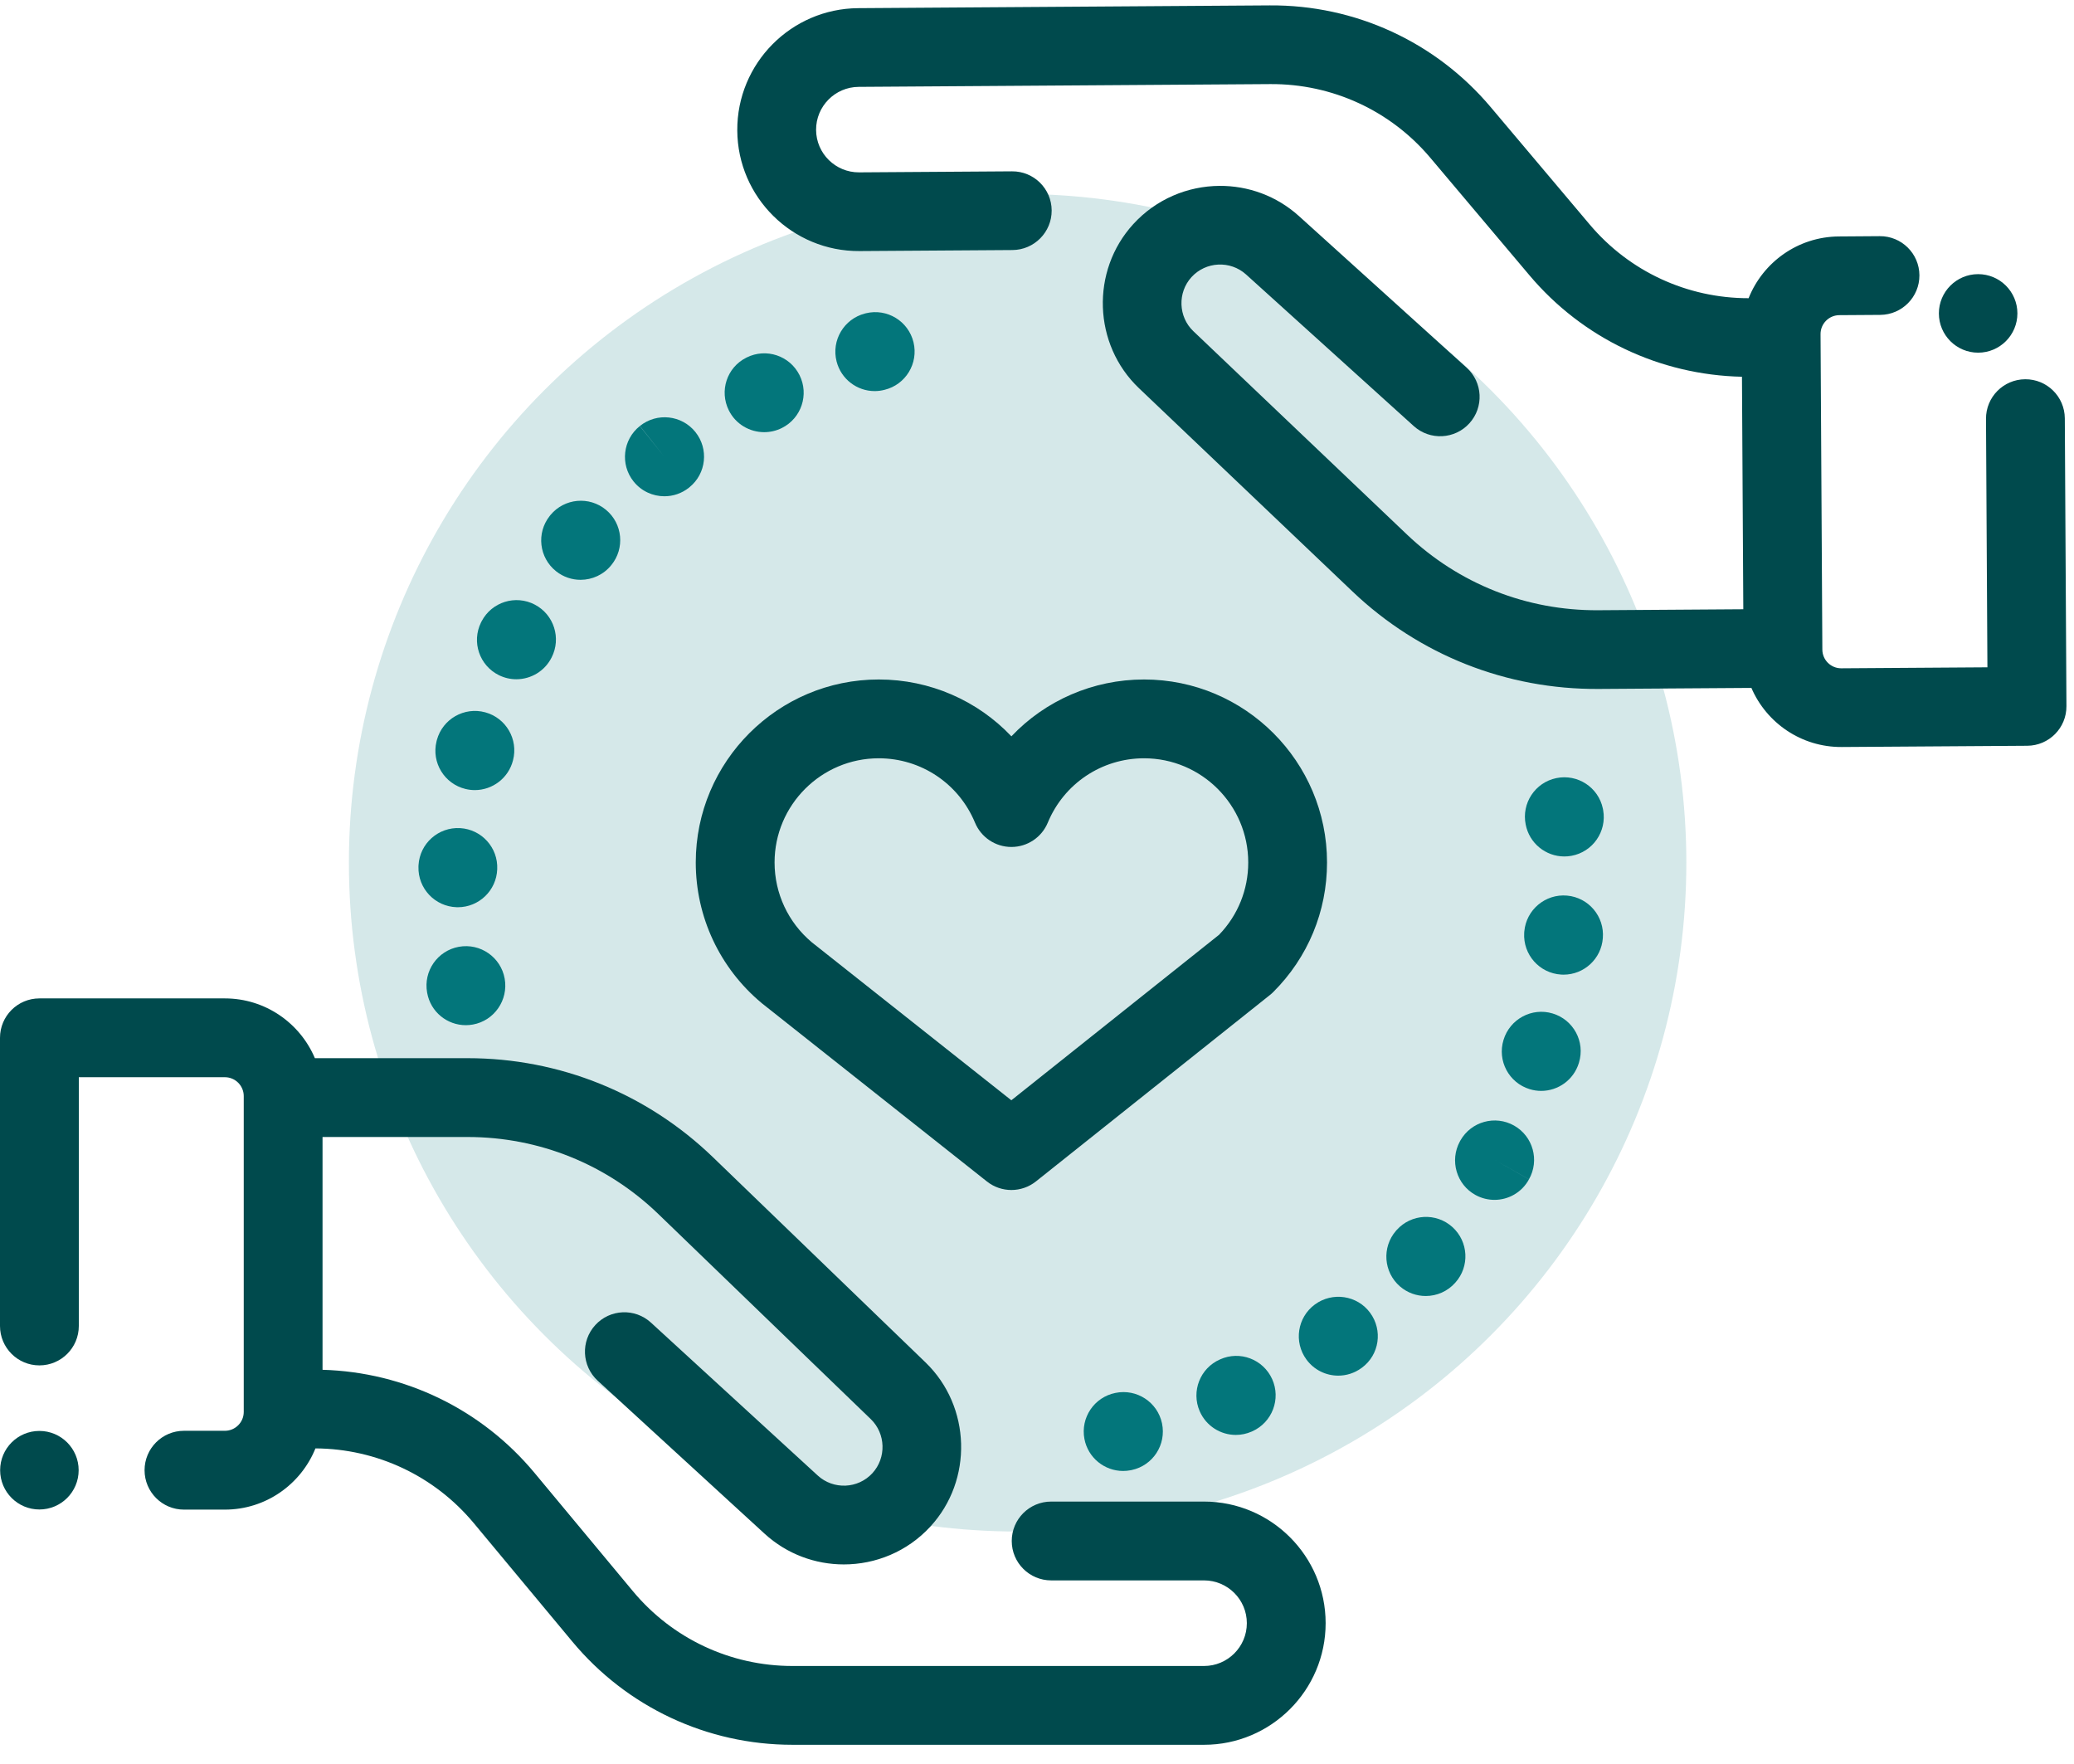 <svg width="107" height="91" viewBox="0 0 107 91" fill="none" xmlns="http://www.w3.org/2000/svg">
<circle opacity="0.5" cx="52.5" cy="44.501" r="34.5" fill="#03767B" fill-opacity="0.33"/>
<path d="M62.118 77.456H54.23C53.108 77.456 52.197 78.366 52.197 79.489C52.197 80.612 53.108 81.522 54.23 81.522H62.118C63.335 81.522 64.326 82.512 64.326 83.729C64.326 84.947 63.335 85.937 62.118 85.937H40.885C37.693 85.937 34.691 84.53 32.65 82.076L27.573 75.972C24.848 72.697 20.883 70.779 16.64 70.658V58.65H24.125C27.816 58.65 31.311 60.062 33.966 62.625L44.925 73.203C45.7 73.951 45.736 75.203 45.005 75.995C44.261 76.801 42.997 76.854 42.188 76.112L33.584 68.225C32.757 67.467 31.471 67.522 30.713 68.35C29.954 69.177 30.01 70.463 30.837 71.222L39.441 79.109C40.602 80.173 42.07 80.698 43.535 80.698C45.17 80.698 46.801 80.043 47.993 78.752C50.21 76.35 50.1 72.549 47.749 70.278L36.789 59.7C33.372 56.401 28.874 54.584 24.125 54.584H16.245C15.48 52.774 13.687 51.501 11.601 51.501H2.033C0.91 51.501 0 52.411 0 53.533V68.398C0 69.52 0.91 70.431 2.033 70.431C3.155 70.431 4.066 69.521 4.066 68.398V55.566H11.601C12.138 55.566 12.575 56.003 12.575 56.539V72.832C12.575 73.368 12.138 73.805 11.601 73.805H9.49C8.368 73.805 7.458 74.715 7.458 75.838C7.458 76.96 8.368 77.871 9.49 77.871H11.601C13.715 77.871 15.527 76.562 16.274 74.713C19.443 74.731 22.419 76.135 24.447 78.573L29.525 84.676C32.341 88.061 36.481 90.002 40.885 90.002H62.118C65.577 90.002 68.391 87.188 68.391 83.729C68.391 80.27 65.577 77.456 62.118 77.456Z" fill="#004A4D"/>
<path d="M44.346 12.951L52.235 12.898C53.358 12.89 54.263 11.975 54.257 10.854C54.251 9.733 53.335 8.83 52.212 8.838L44.323 8.891C43.106 8.899 42.109 7.917 42.103 6.701C42.096 5.485 43.08 4.489 44.298 4.481L65.535 4.338C68.727 4.316 71.737 5.702 73.792 8.139L78.906 14.2C81.649 17.453 85.626 19.342 89.87 19.434L89.939 31.427L82.453 31.478C78.761 31.503 75.258 30.116 72.588 27.574L61.566 17.083C60.787 16.341 60.744 15.091 61.47 14.295C62.21 13.485 63.473 13.424 64.287 14.159L72.937 21.978C73.769 22.73 75.055 22.666 75.809 21.834C76.563 21.003 76.499 19.719 75.667 18.967L67.017 11.148C65.85 10.093 64.379 9.578 62.914 9.588C61.278 9.599 59.651 10.264 58.466 11.562C56.262 13.976 56.394 17.771 58.759 20.023L69.78 30.514C73.217 33.786 77.726 35.57 82.476 35.538L90.357 35.485C91.132 37.288 92.933 38.548 95.019 38.533L104.589 38.469C105.712 38.462 106.617 37.547 106.61 36.425L106.526 21.579C106.519 20.458 105.604 19.555 104.481 19.563C103.358 19.57 102.453 20.485 102.46 21.607L102.533 34.422L94.996 34.473C94.459 34.477 94.02 34.044 94.017 33.508L93.924 17.236C93.921 16.7 94.355 16.261 94.891 16.257L97.003 16.243C98.126 16.235 99.031 15.32 99.025 14.199C99.018 13.078 98.103 12.175 96.98 12.182L94.869 12.197C92.755 12.211 90.95 13.53 90.213 15.382C87.043 15.385 84.059 14.003 82.016 11.582L76.903 5.521C74.067 2.159 69.915 0.248 65.511 0.278L44.275 0.421C40.816 0.444 38.017 3.273 38.037 6.728C38.056 10.183 40.887 12.974 44.346 12.951Z" fill="#004A4D"/>
<path d="M65.632 71.138C65.169 70.115 63.968 69.659 62.946 70.121C61.916 70.569 61.446 71.767 61.894 72.796C62.227 73.561 62.974 74.018 63.758 74.018C64.029 74.018 64.305 73.963 64.569 73.848C64.578 73.845 64.604 73.833 64.613 73.829C65.636 73.367 66.094 72.162 65.632 71.138Z" fill="#03767B"/>
<path d="M70.684 67.716C70.02 66.813 68.743 66.626 67.839 67.287C66.933 67.95 66.736 69.222 67.4 70.128C67.798 70.672 68.415 70.96 69.041 70.96C69.458 70.96 69.879 70.832 70.24 70.567C70.244 70.565 70.263 70.551 70.266 70.549C71.166 69.882 71.349 68.618 70.684 67.716Z" fill="#03767B"/>
<path d="M59.949 73.42C59.718 72.325 58.643 71.624 57.547 71.851C56.453 72.068 55.737 73.128 55.947 74.226C56.133 75.2 56.985 75.877 57.941 75.877C58.068 75.877 58.196 75.865 58.325 75.841C58.338 75.838 58.371 75.832 58.385 75.829C59.483 75.596 60.181 74.518 59.949 73.42Z" fill="#03767B"/>
<path d="M74.931 63.295C74.097 62.543 72.812 62.609 72.06 63.443C72.05 63.454 72.027 63.481 72.017 63.492C71.284 64.342 71.378 65.625 72.228 66.359C72.612 66.69 73.085 66.852 73.555 66.852C74.12 66.852 74.681 66.618 75.082 66.162C75.831 65.329 75.763 64.046 74.931 63.295ZM73.796 65.009L73.57 64.805L73.814 65.025L73.796 65.009Z" fill="#03767B"/>
<path d="M80.105 52.279C79.031 51.953 77.894 52.566 77.569 53.641C77.238 54.714 77.841 55.851 78.913 56.181C79.112 56.243 79.314 56.272 79.512 56.272C80.381 56.272 81.185 55.71 81.454 54.836L81.462 54.808C81.788 53.734 81.179 52.605 80.105 52.279Z" fill="#03767B"/>
<path d="M82.709 41.788C82.704 41.762 82.699 41.736 82.694 41.71C82.464 40.611 81.388 39.909 80.289 40.138C79.195 40.366 78.491 41.436 78.712 42.53C78.898 43.5 79.748 44.179 80.705 44.179C80.824 44.179 80.945 44.169 81.066 44.147C82.171 43.949 82.906 42.893 82.709 41.788Z" fill="#03767B"/>
<path d="M80.845 46.198C79.73 46.099 78.74 46.926 78.641 48.044C78.639 48.063 78.637 48.104 78.635 48.123C78.57 49.244 79.424 50.206 80.545 50.272C80.586 50.274 80.626 50.276 80.666 50.276C81.725 50.276 82.614 49.457 82.692 48.391C82.785 47.277 81.96 46.296 80.845 46.198Z" fill="#03767B"/>
<path d="M78.115 58.062C77.139 57.509 75.898 57.852 75.344 58.829L75.316 58.88C74.781 59.867 75.142 61.109 76.129 61.645C76.439 61.813 76.773 61.893 77.103 61.893C77.82 61.893 78.513 61.512 78.88 60.836L77.113 59.831L78.881 60.833C79.435 59.856 79.092 58.616 78.115 58.062Z" fill="#03767B"/>
<path d="M41.248 19.35C40.746 18.345 39.524 17.938 38.521 18.441L38.503 18.45C37.498 18.952 37.101 20.168 37.603 21.172C37.958 21.883 38.679 22.293 39.426 22.293C39.733 22.293 40.046 22.223 40.339 22.077C41.343 21.575 41.75 20.354 41.248 19.35Z" fill="#03767B"/>
<path d="M47.129 17.655C46.864 16.564 45.767 15.894 44.674 16.159C44.665 16.161 44.636 16.168 44.626 16.171C43.539 16.451 42.881 17.56 43.161 18.647C43.397 19.564 44.22 20.174 45.124 20.174C45.292 20.174 45.462 20.153 45.632 20.109C46.723 19.845 47.393 18.746 47.129 17.655Z" fill="#03767B"/>
<path d="M35.873 22.281C35.17 21.408 33.89 21.27 33.015 21.972L34.276 23.567L33.009 21.977C32.131 22.676 31.986 23.955 32.685 24.833C33.087 25.337 33.679 25.599 34.277 25.599C34.721 25.599 35.168 25.455 35.542 25.157L35.569 25.135C36.441 24.431 36.576 23.155 35.873 22.281Z" fill="#03767B"/>
<path d="M25.035 36.744C23.952 36.449 22.834 37.087 22.539 38.17C22.534 38.189 22.524 38.227 22.52 38.246C22.255 39.337 22.925 40.433 24.016 40.698C24.177 40.737 24.338 40.756 24.496 40.756C25.408 40.756 26.237 40.137 26.468 39.215C26.747 38.14 26.11 37.037 25.035 36.744Z" fill="#03767B"/>
<path d="M23.739 42.717C22.616 42.654 21.657 43.508 21.592 44.629C21.591 44.655 21.59 44.681 21.589 44.707C21.556 45.828 22.438 46.763 23.56 46.797C23.581 46.797 23.601 46.798 23.622 46.798C24.711 46.798 25.612 45.933 25.652 44.838C25.703 43.729 24.852 42.782 23.739 42.717Z" fill="#03767B"/>
<path d="M27.593 31.189C26.599 30.667 25.37 31.05 24.849 32.045L24.816 32.11C24.32 33.117 24.736 34.333 25.742 34.829C26.031 34.971 26.336 35.038 26.638 35.038C27.384 35.038 28.103 34.625 28.459 33.913C28.965 32.923 28.581 31.707 27.593 31.189Z" fill="#03767B"/>
<path d="M31.264 26.299C30.4 25.581 29.118 25.701 28.401 26.564C28.392 26.576 28.369 26.604 28.36 26.616C27.663 27.495 27.812 28.772 28.691 29.469C29.064 29.765 29.509 29.909 29.952 29.909C30.548 29.909 31.139 29.648 31.541 29.147C32.245 28.284 32.123 27.012 31.264 26.299Z" fill="#03767B"/>
<path d="M26.037 50.48C25.839 49.375 24.782 48.64 23.678 48.838C22.573 49.036 21.837 50.092 22.035 51.197L22.039 51.217C22.215 52.199 23.068 52.882 24.032 52.882C24.152 52.882 24.274 52.871 24.396 52.849C25.501 52.651 26.235 51.585 26.037 50.48Z" fill="#03767B"/>
<path d="M59.024 35.05C56.378 35.05 53.926 36.141 52.179 37.982C50.432 36.141 47.981 35.05 45.335 35.05C40.13 35.05 35.895 39.284 35.895 44.489C35.895 47.297 37.134 49.941 39.294 51.741C39.307 51.752 39.32 51.763 39.334 51.774L50.917 60.945C51.287 61.238 51.733 61.384 52.179 61.384C52.627 61.384 53.075 61.236 53.446 60.941L65.52 51.323C65.58 51.276 65.636 51.226 65.689 51.172C67.478 49.388 68.463 47.015 68.463 44.489C68.463 39.284 64.229 35.05 59.024 35.05ZM62.892 48.22L52.176 56.756L41.879 48.604C40.66 47.578 39.961 46.08 39.961 44.489C39.961 41.526 42.372 39.115 45.335 39.115C47.517 39.115 49.466 40.418 50.301 42.434C50.616 43.194 51.357 43.689 52.179 43.689C53.001 43.689 53.742 43.194 54.057 42.434C54.893 40.418 56.842 39.115 59.024 39.115C61.987 39.115 64.398 41.526 64.398 44.489C64.398 45.892 63.864 47.213 62.892 48.22Z" fill="#004A4D"/>
<path d="M2.032 77.864C3.151 77.864 4.058 76.957 4.058 75.838C4.058 74.719 3.151 73.812 2.032 73.812C0.914 73.812 0.007 74.719 0.007 75.838C0.007 76.957 0.914 77.864 2.032 77.864Z" fill="#004A4D"/>
<path d="M102.054 18.192C103.173 18.192 104.08 17.285 104.08 16.166C104.08 15.048 103.173 14.141 102.054 14.141C100.936 14.141 100.029 15.048 100.029 16.166C100.029 17.285 100.936 18.192 102.054 18.192Z" fill="#004A4D"/>
</svg>
